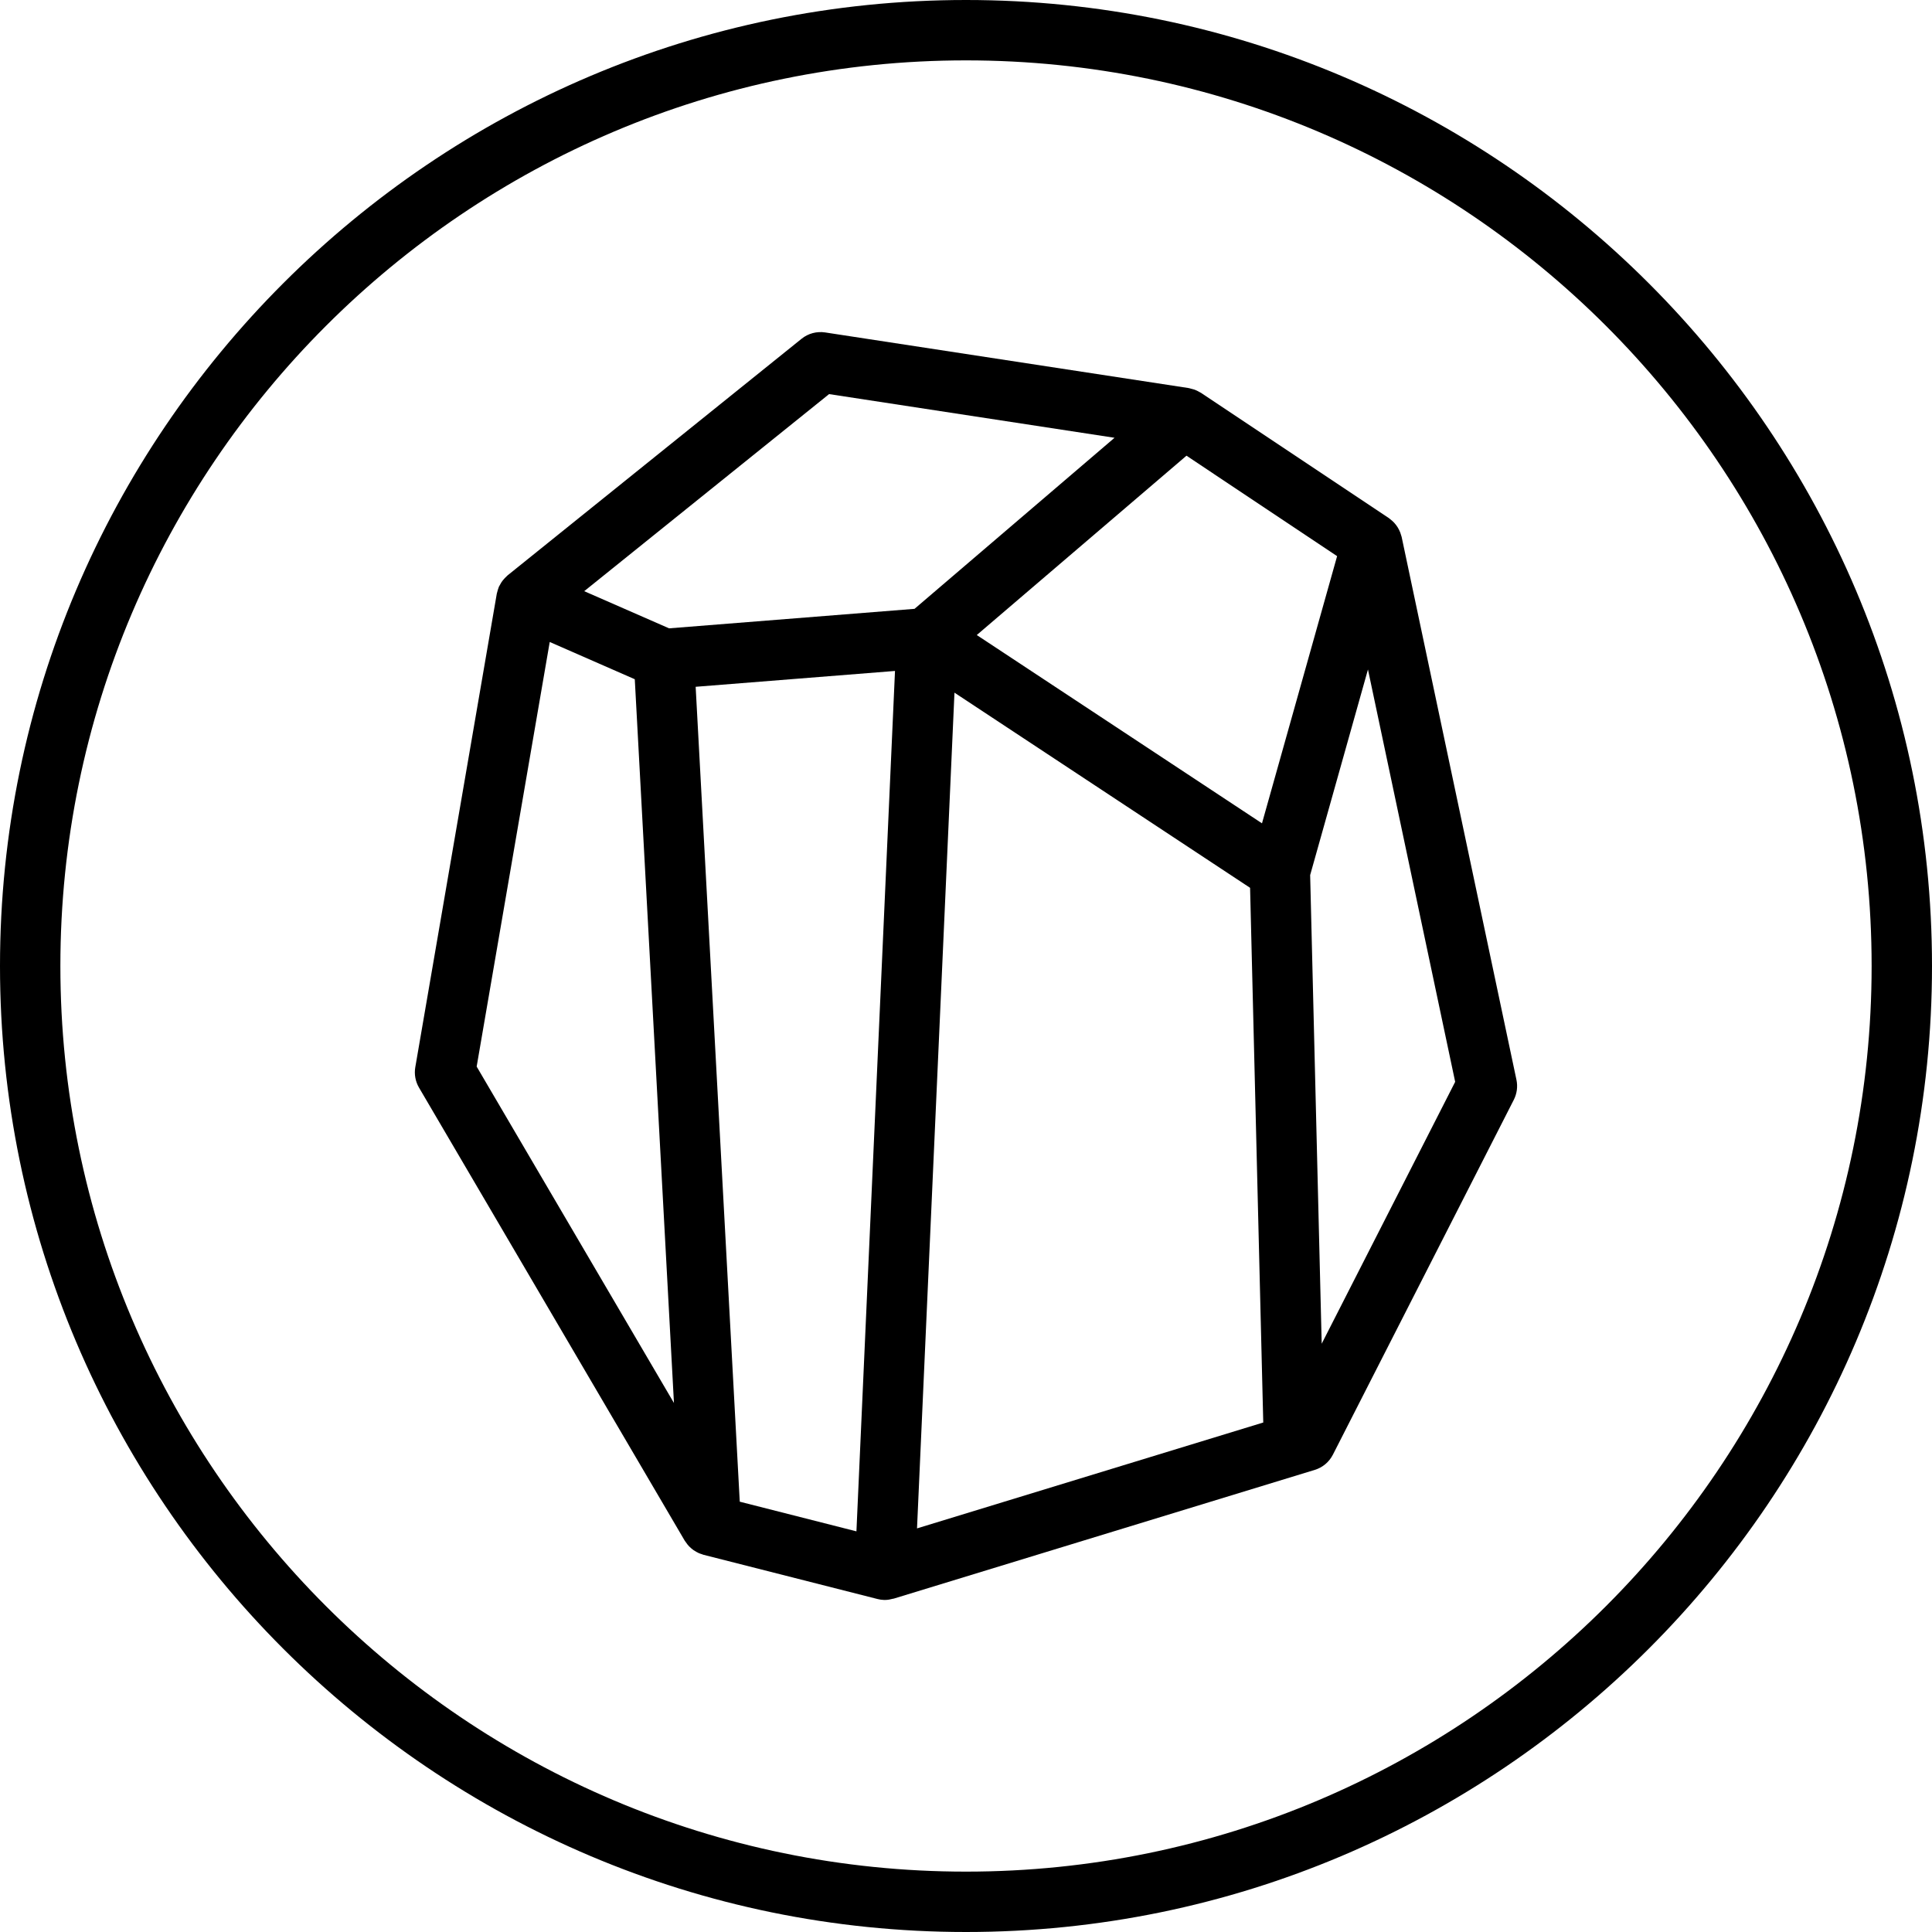 <?xml version="1.0" ?><!DOCTYPE svg  PUBLIC '-//W3C//DTD SVG 1.1//EN'  'http://www.w3.org/Graphics/SVG/1.1/DTD/svg11.dtd'><svg enable-background="new 0 0 128 128" height="128px" id="Layer_1" version="1.1" viewBox="0 0 128 128" width="128px" xml:space="preserve" xmlns="http://www.w3.org/2000/svg" xmlns:xlink="http://www.w3.org/1999/xlink"><g><path d="M64,0C28.71,0,0,28.71,0,64c0,35.29,28.71,64,64,64c35.29,0,64-28.71,64-64C128,28.71,99.29,0,64,0z M64,124   C30.916,124,4,97.084,4,64S30.916,4,64,4s60,26.916,60,60S97.084,124,64,124z"/><path d="M92.863,35.574c-0.008-0.036-0.023-0.068-0.032-0.103c-0.018-0.064-0.036-0.127-0.06-0.189   c-0.023-0.059-0.049-0.116-0.077-0.172c-0.028-0.059-0.059-0.115-0.093-0.17c-0.033-0.053-0.068-0.104-0.106-0.154   c-0.04-0.053-0.081-0.104-0.127-0.153c-0.042-0.045-0.086-0.087-0.132-0.128c-0.05-0.045-0.102-0.088-0.156-0.128   c-0.022-0.016-0.041-0.037-0.064-0.052l-12.449-8.3c-0.028-0.019-0.062-0.03-0.091-0.047c-0.074-0.044-0.148-0.084-0.227-0.118   c-0.05-0.021-0.099-0.04-0.149-0.057c-0.081-0.027-0.163-0.049-0.246-0.066c-0.032-0.006-0.062-0.02-0.094-0.025l-24.095-3.688   c-0.556-0.083-1.12,0.067-1.557,0.419L33.63,38.119c-0.023,0.018-0.041,0.041-0.062,0.061c-0.042,0.037-0.081,0.075-0.12,0.116   c-0.049,0.051-0.095,0.104-0.138,0.159c-0.034,0.043-0.066,0.088-0.097,0.135c-0.041,0.063-0.077,0.129-0.111,0.197   c-0.015,0.03-0.036,0.057-0.05,0.088c-0.008,0.018-0.01,0.036-0.017,0.054c-0.03,0.072-0.051,0.147-0.072,0.223   c-0.013,0.049-0.03,0.098-0.04,0.147c-0.002,0.013-0.008,0.026-0.01,0.039l-5.399,31.368c-0.08,0.465,0.007,0.943,0.246,1.351   l17.609,30.024c0.015,0.025,0.036,0.046,0.052,0.07c0.04,0.062,0.082,0.12,0.128,0.177c0.036,0.044,0.072,0.087,0.112,0.127   c0.049,0.051,0.101,0.098,0.156,0.144c0.044,0.036,0.087,0.072,0.134,0.104c0.059,0.041,0.12,0.077,0.183,0.111   c0.049,0.027,0.097,0.055,0.148,0.077c0.067,0.03,0.137,0.053,0.207,0.075c0.038,0.013,0.073,0.031,0.112,0.041l11.536,2.932h0   c0.129,0.033,0.264,0.054,0.403,0.06c0.03,0.001,0.06,0.002,0.089,0.002c0,0,0,0,0,0l0,0c0,0,0.001,0,0.001,0   c0.183,0,0.357-0.033,0.526-0.079c0.019-0.005,0.039-0.003,0.057-0.009l27.896-8.53c0.519-0.158,0.95-0.521,1.197-1.004   l11.988-23.516c0.207-0.407,0.27-0.874,0.175-1.322L92.863,35.574z M46.089,45.502l13.207-1.05l-2.555,57.004l-7.73-1.965   L46.089,45.502z M63.236,45.891l19.585,12.929l0.873,35.425l-22.939,7.015L63.236,45.891z M83.61,54.548L64.714,42.073   l13.894-11.882l9.979,6.655L83.61,54.548z M54.93,26.11l18.911,2.894L60.59,40.337l-16.261,1.292l-5.623-2.462L54.93,26.11z    M36.421,42.533l5.635,2.468l2.595,47.95L31.58,70.663L36.421,42.533z M87.566,89.024l-0.765-31.047l3.83-13.622l5.778,27.32   L87.566,89.024z"/></g></svg>